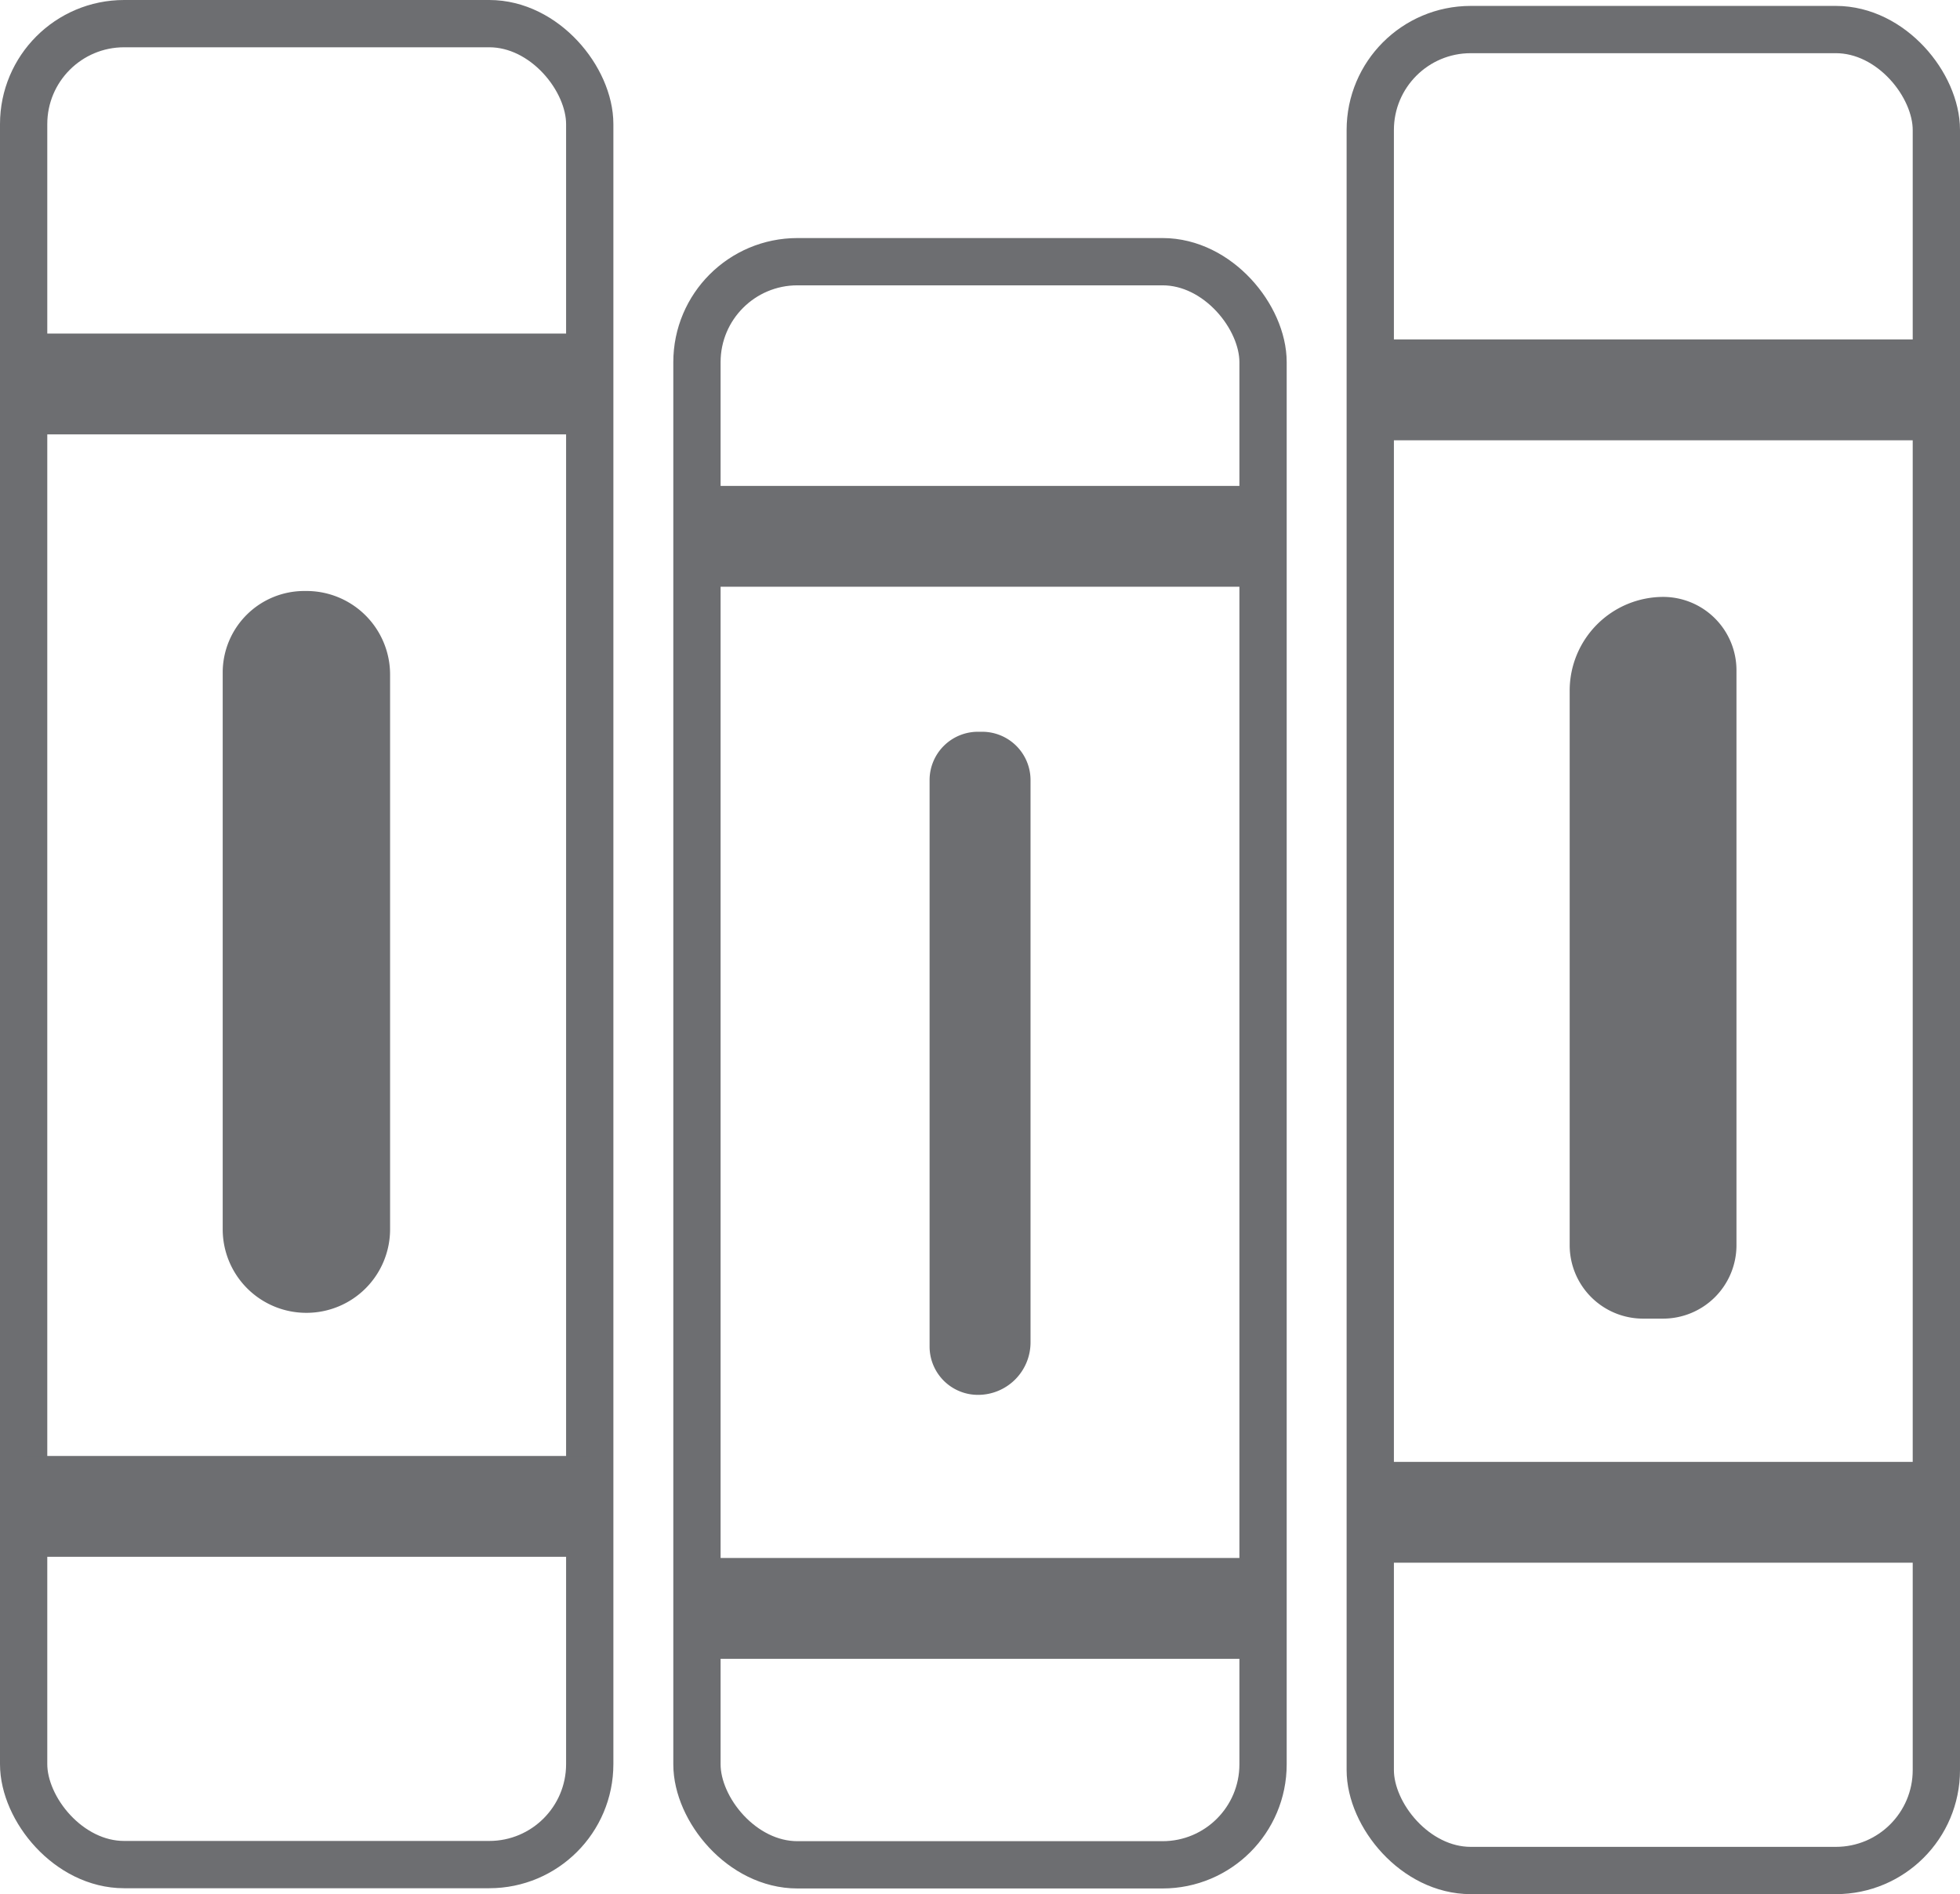 <svg xmlns="http://www.w3.org/2000/svg" viewBox="0 0 165.81 160.25"><defs><style>.cls-1{fill:none;stroke:#6d6e71;stroke-miterlimit:10;stroke-width:4px;}.cls-2{fill:#6d6e71;}</style></defs><g id="Layer_2" data-name="Layer 2"><g id="Layer_1-2" data-name="Layer 1"><rect class="cls-1" x="2" y="2" width="47.89" height="155.75" rx="8.5"/><path class="cls-2" d="M25.73,50h.17A7.07,7.07,0,0,1,33,57.07V104a7.07,7.07,0,0,1-7.07,7.07h0A7.07,7.07,0,0,1,18.84,104V56.9a6.9,6.9,0,0,1,6.9-6.9Z"/><rect class="cls-2" x="21.68" y="8.54" width="8.53" height="47.89" transform="translate(58.43 6.54) rotate(90)"/><rect class="cls-2" x="21.68" y="103.5" width="8.53" height="47.89" transform="translate(153.39 101.5) rotate(90)"/><rect class="cls-1" x="58.96" y="22.14" width="47.89" height="135.63" rx="8.5"/><path class="cls-2" d="M83.08,61.9h0A4.09,4.09,0,0,1,87.17,66v47.95A4.09,4.09,0,0,1,83.08,118h-.36a4.09,4.09,0,0,1-4.09-4.09V66.34a4.44,4.44,0,0,1,4.44-4.44Z" transform="translate(165.81 179.91) rotate(180)"/><rect class="cls-2" x="78.64" y="21.45" width="8.53" height="47.85" transform="translate(37.53 128.28) rotate(-90)"/><rect class="cls-2" x="78.64" y="112.13" width="8.53" height="47.89" transform="translate(-53.17 218.98) rotate(-90)"/><rect class="cls-1" x="115.92" y="2.5" width="47.89" height="155.75" rx="8.5"/><path class="cls-2" d="M140.69,50.5h0a6.21,6.21,0,0,1,6.21,6.21v48.64a6.21,6.21,0,0,1-6.21,6.21H139a6.21,6.21,0,0,1-6.21-6.21V58.43a7.93,7.93,0,0,1,7.93-7.93Z"/><rect class="cls-2" x="135.6" y="9.04" width="8.53" height="47.89" transform="translate(172.85 -106.88) rotate(90)"/><rect class="cls-2" x="135.6" y="104" width="8.53" height="47.89" transform="translate(267.81 -11.92) rotate(90)"/></g></g></svg>